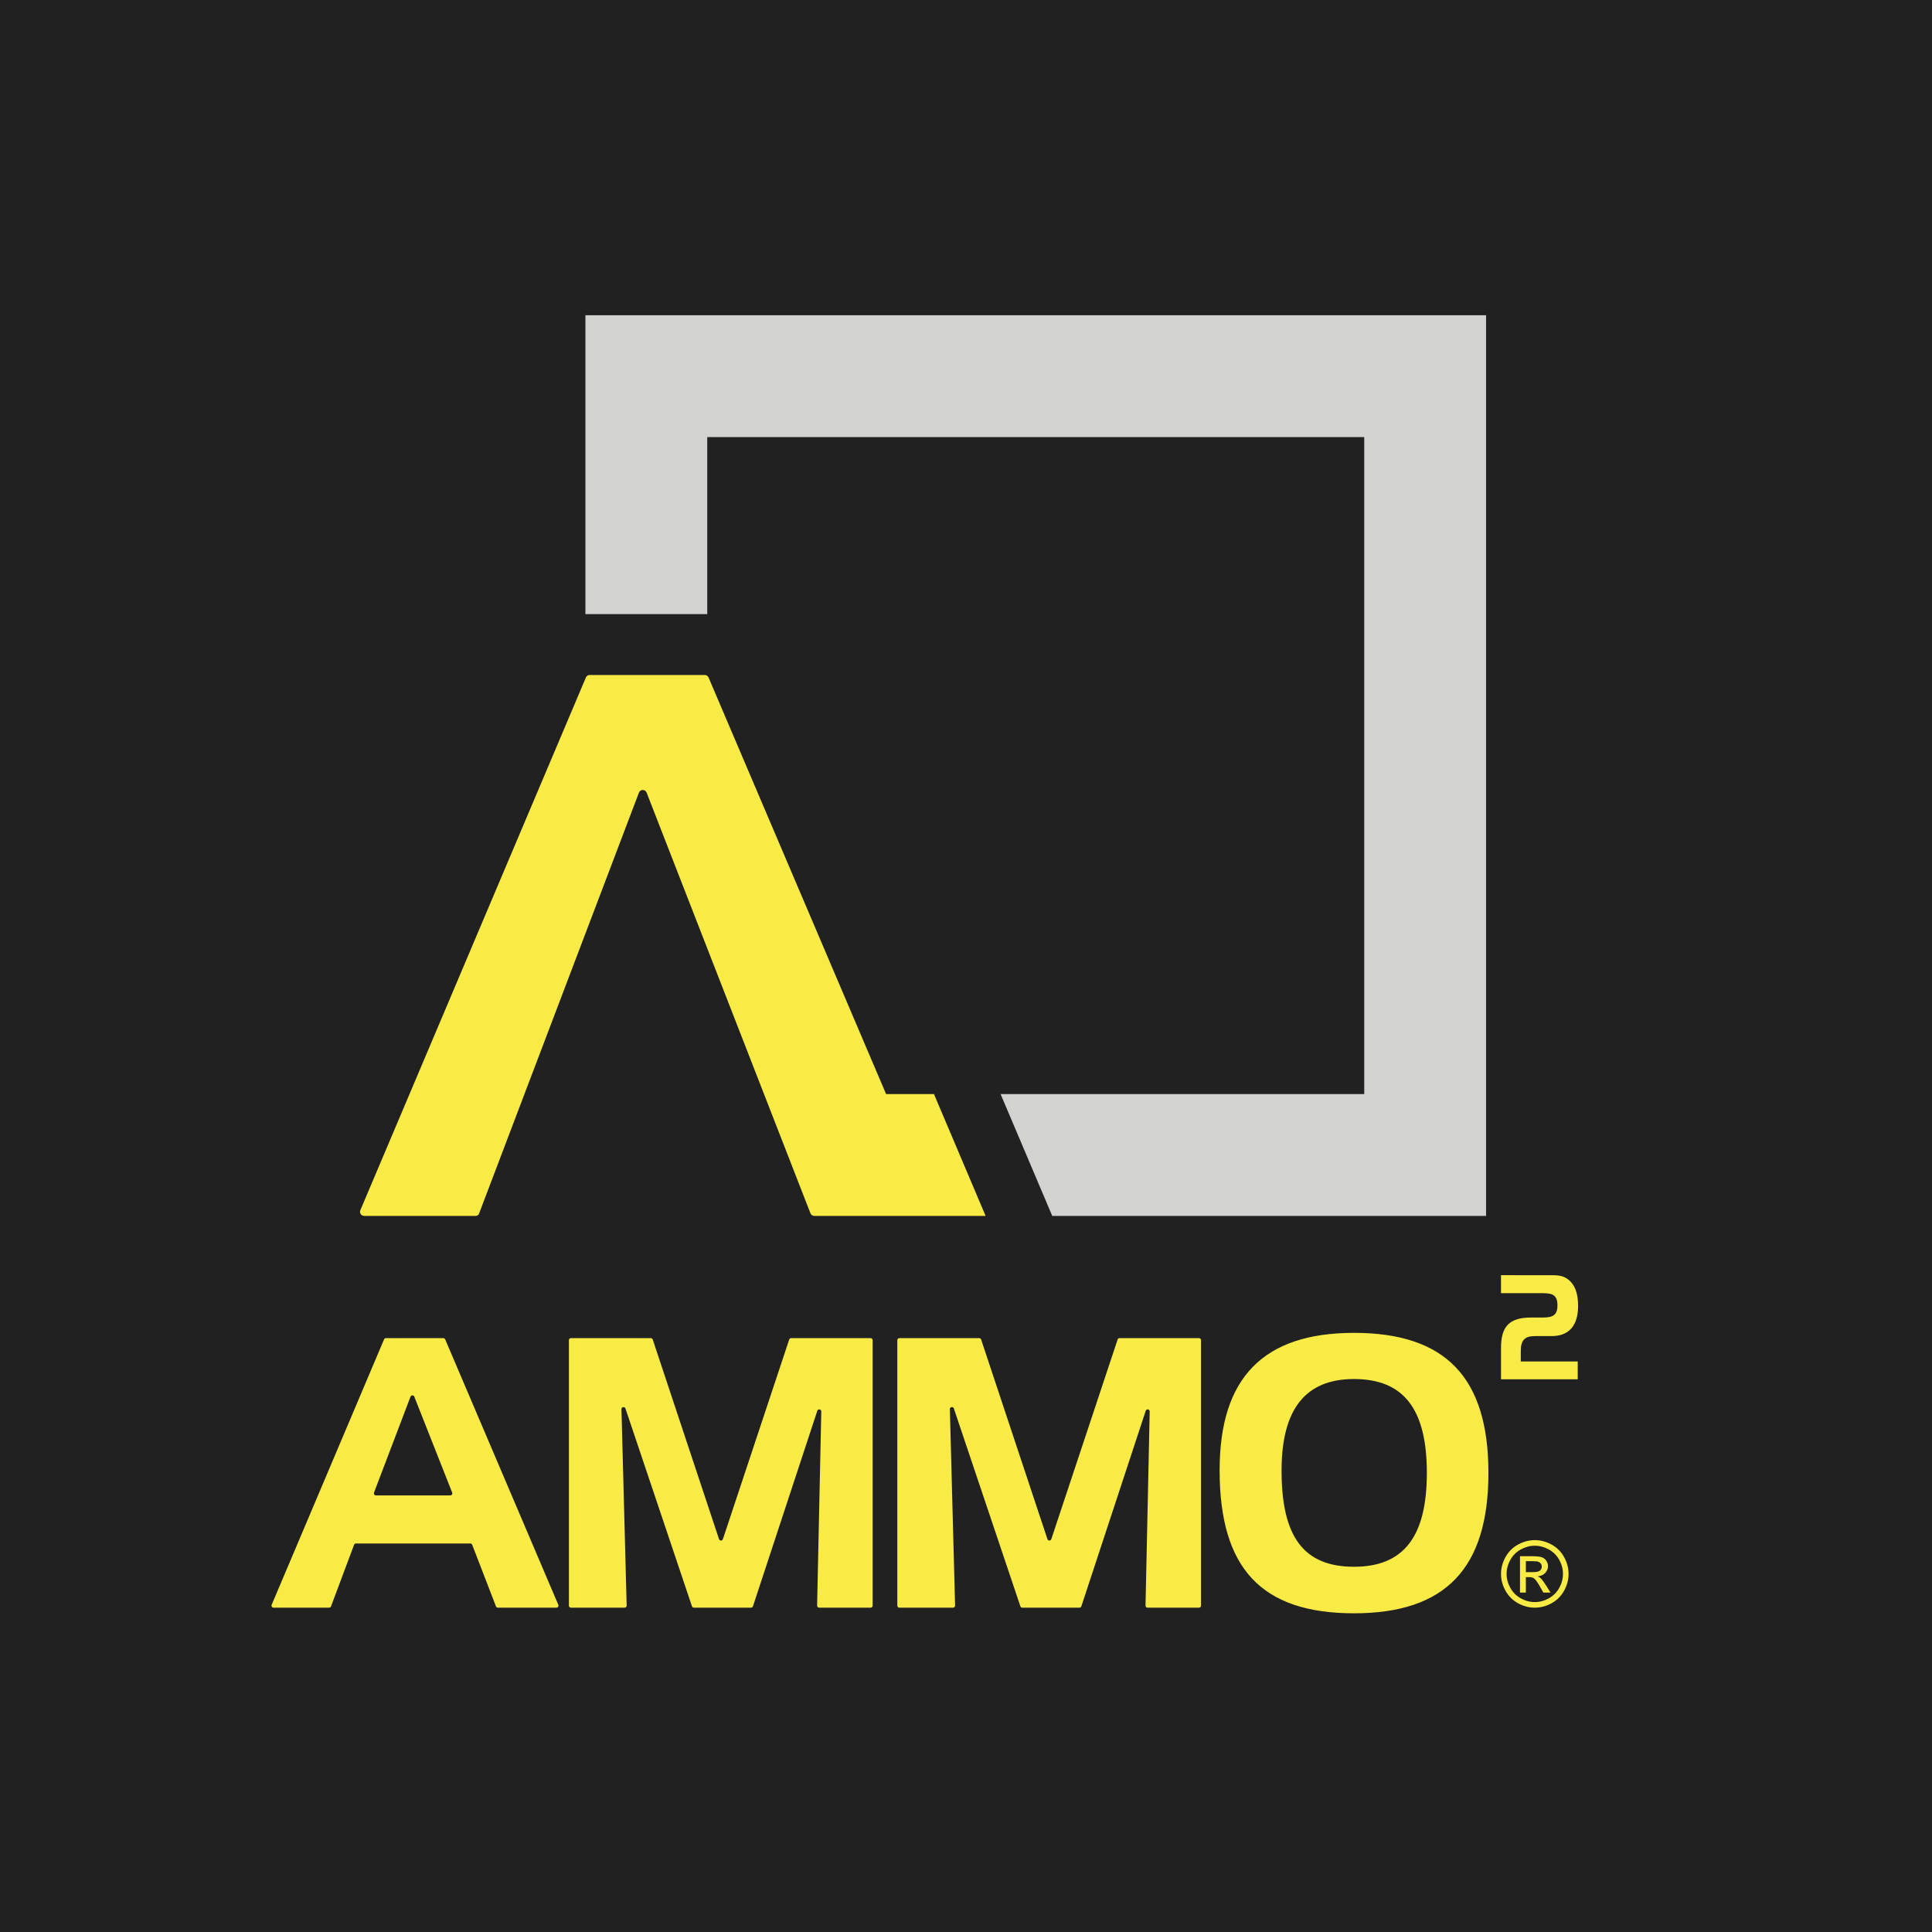 <?xml version="1.0" ?>
<svg xmlns="http://www.w3.org/2000/svg" viewBox="0 0 300 300" version="1.2" baseProfile="tiny">
	<g fill="none" fill-rule="evenodd" transform="">
		<path d="m0 0h300v300h-300z" fill="#212121"/>
		<g fill-rule="nonzero">
			<path d="m210.252 206.966c14.224 0 20.87 6.937 20.87 21.744 0 14.807-6.646 21.803-20.87 21.803-14.399 0-20.87-6.996-20.87-22.211 0-14.399 6.82-21.336 20.87-21.336zm-141.416.816c.127 0 .242.076.292.193l17.568 41.221c.089.21-.064.442-.292.442h-9.095c-.131 0-.249-.081-.296-.203l-3.691-9.562c-.047-.123-.165-.204-.296-.204h-17.75c-.132 0-.251.082-.298.206l-3.576 9.556c-.046.124-.165.206-.298.206h-8.628c-.227 0-.381-.232-.293-.441l17.453-41.221c.05-.117.165-.194.293-.194zm32.217-0c.137 0 .258.088.301.218l10.294 30.995c.096.29.507.29.603 0l10.295-30.995c.043-.13.164-.218.301-.218h12.336c.175 0 .318.142.318.318v41.221c0 .175-.142.318-.318.318h-7.985c-.178 0-.321-.146-.318-.325l.647-30.136c.008-.365-.505-.453-.619-.106l-9.99 30.349c-.043.13-.165.218-.302.218h-8.869c-.136 0-.258-.087-.301-.217l-10.328-30.714c-.116-.346-.628-.255-.619.11l.809 30.494c.005.179-.139.326-.318.326h-8.334c-.175 0-.318-.142-.318-.318v-41.221c0-.175.142-.318.318-.318zm50.995 0c.137 0 .258.088.302.218l10.294 30.995c.096.29.507.29.603 0l10.295-30.995c.043-.13.164-.218.301-.218h12.337c.175 0 .318.142.318.318v41.221c0 .175-.142.318-.318.318h-7.986c-.178 0-.321-.146-.318-.325l.647-30.136c.008-.365-.505-.453-.619-.106l-9.99 30.349c-.043.13-.164.218-.302.218h-8.869c-.136 0-.258-.087-.301-.217l-10.328-30.714c-.116-.346-.628-.255-.619.11l.81 30.494c.005.179-.139.326-.318.326h-8.334c-.175 0-.318-.142-.318-.318v-41.221c0-.175.142-.318.318-.318zm86.276 31.367c.88 0 1.74.226 2.579.678.839.452 1.492 1.098 1.96 1.939.468.841.702 1.718.702 2.631 0 .903-.231 1.772-.692 2.606-.461.834-1.108 1.482-1.939 1.943-.832.461-1.702.692-2.61.692-.908 0-1.778-.23-2.61-.692-.832-.461-1.48-1.109-1.943-1.943-.463-.834-.695-1.703-.695-2.606 0-.913.235-1.79.706-2.631.47-.841 1.125-1.487 1.963-1.939.839-.452 1.698-.678 2.579-.678zm0 .869c-.737 0-1.454.189-2.151.566-.698.378-1.243.917-1.637 1.62-.394.702-.591 1.433-.591 2.193 0 .755.193 1.479.58 2.172.387.693.928 1.233 1.623 1.62.695.387 1.42.58 2.176.58.755 0 1.481-.193 2.176-.58.695-.387 1.235-.927 1.62-1.62.385-.693.577-1.417.577-2.172 0-.76-.196-1.492-.588-2.193-.391-.702-.937-1.242-1.637-1.62-.7-.378-1.416-.566-2.148-.566zm-.362 1.634c.663 0 1.142.052 1.439.156.297.104.533.286.709.545.176.26.264.535.264.827 0 .413-.147.772-.442 1.078-.294.306-.685.477-1.171.514.199.083.359.183.48.299.227.223.505.596.834 1.119l.688 1.105h-1.112l-.501-.89c-.394-.7-.711-1.138-.952-1.314-.167-.129-.41-.195-.73-.195h-.535v2.398h-.91v-5.644zm.007.764h-1.036v1.703h1.105c.528 0 .889-.078 1.081-.236.192-.157.288-.366.288-.626 0-.167-.046-.316-.139-.448-.093-.132-.221-.23-.386-.295-.164-.065-.469-.097-.914-.097zm-27.718-28.28c-7.578 0-11.251 4.722-11.251 14.224 0 10.202 3.381 14.924 11.251 14.924 7.753 0 11.309-4.722 11.309-14.574 0-9.852-3.556-14.574-11.309-14.574zm-146.511 2.748-5.666 14.893c-.079.208.074.43.297.43h11.548c.224 0 .378-.226.296-.434l-5.882-14.893c-.106-.27-.489-.268-.592.004zm177.114-18.871c.948 0 1.765.045 2.485.54 1.138.788 1.708 2.161 1.708 4.21 0 3.062-1.404 4.705-4.099 4.705h-2.58c-1.575 0-2.22.608-2.22 2.319v1.621h8.842v2.769h-11.915v-4.863c0-3.422 1.366-4.728 4.686-4.728h1.84c1.48 0 2.239-.36 2.239-1.868 0-1.554-.683-1.914-2.239-1.914h-6.527v-2.792z" fill="#f8eb45"/>
			<path d="m90.902 48.952v46.411h18.92v-27.491h102.013v102.013h-56.466l8.022 18.92h67.364v-139.853z" fill="#d2d2d1"/>
			<path d="m145.024 169.886-7.432-0-27.568-64.686c-.1-.235-.331-.387-.587-.387h-17.873c-.256 0-.487.153-.587.389l-35.022 82.718c-.178.42.13.886.587.886h17.313c.19 0 .363-.087.482-.226l24.877-65.502c.207-.544.975-.549 1.189-.008l25.442 65.327c.095.246.331.408.595.408h1.285 16.966 8.355z" fill="#f8eb45"/>
		</g>
	</g>
</svg>